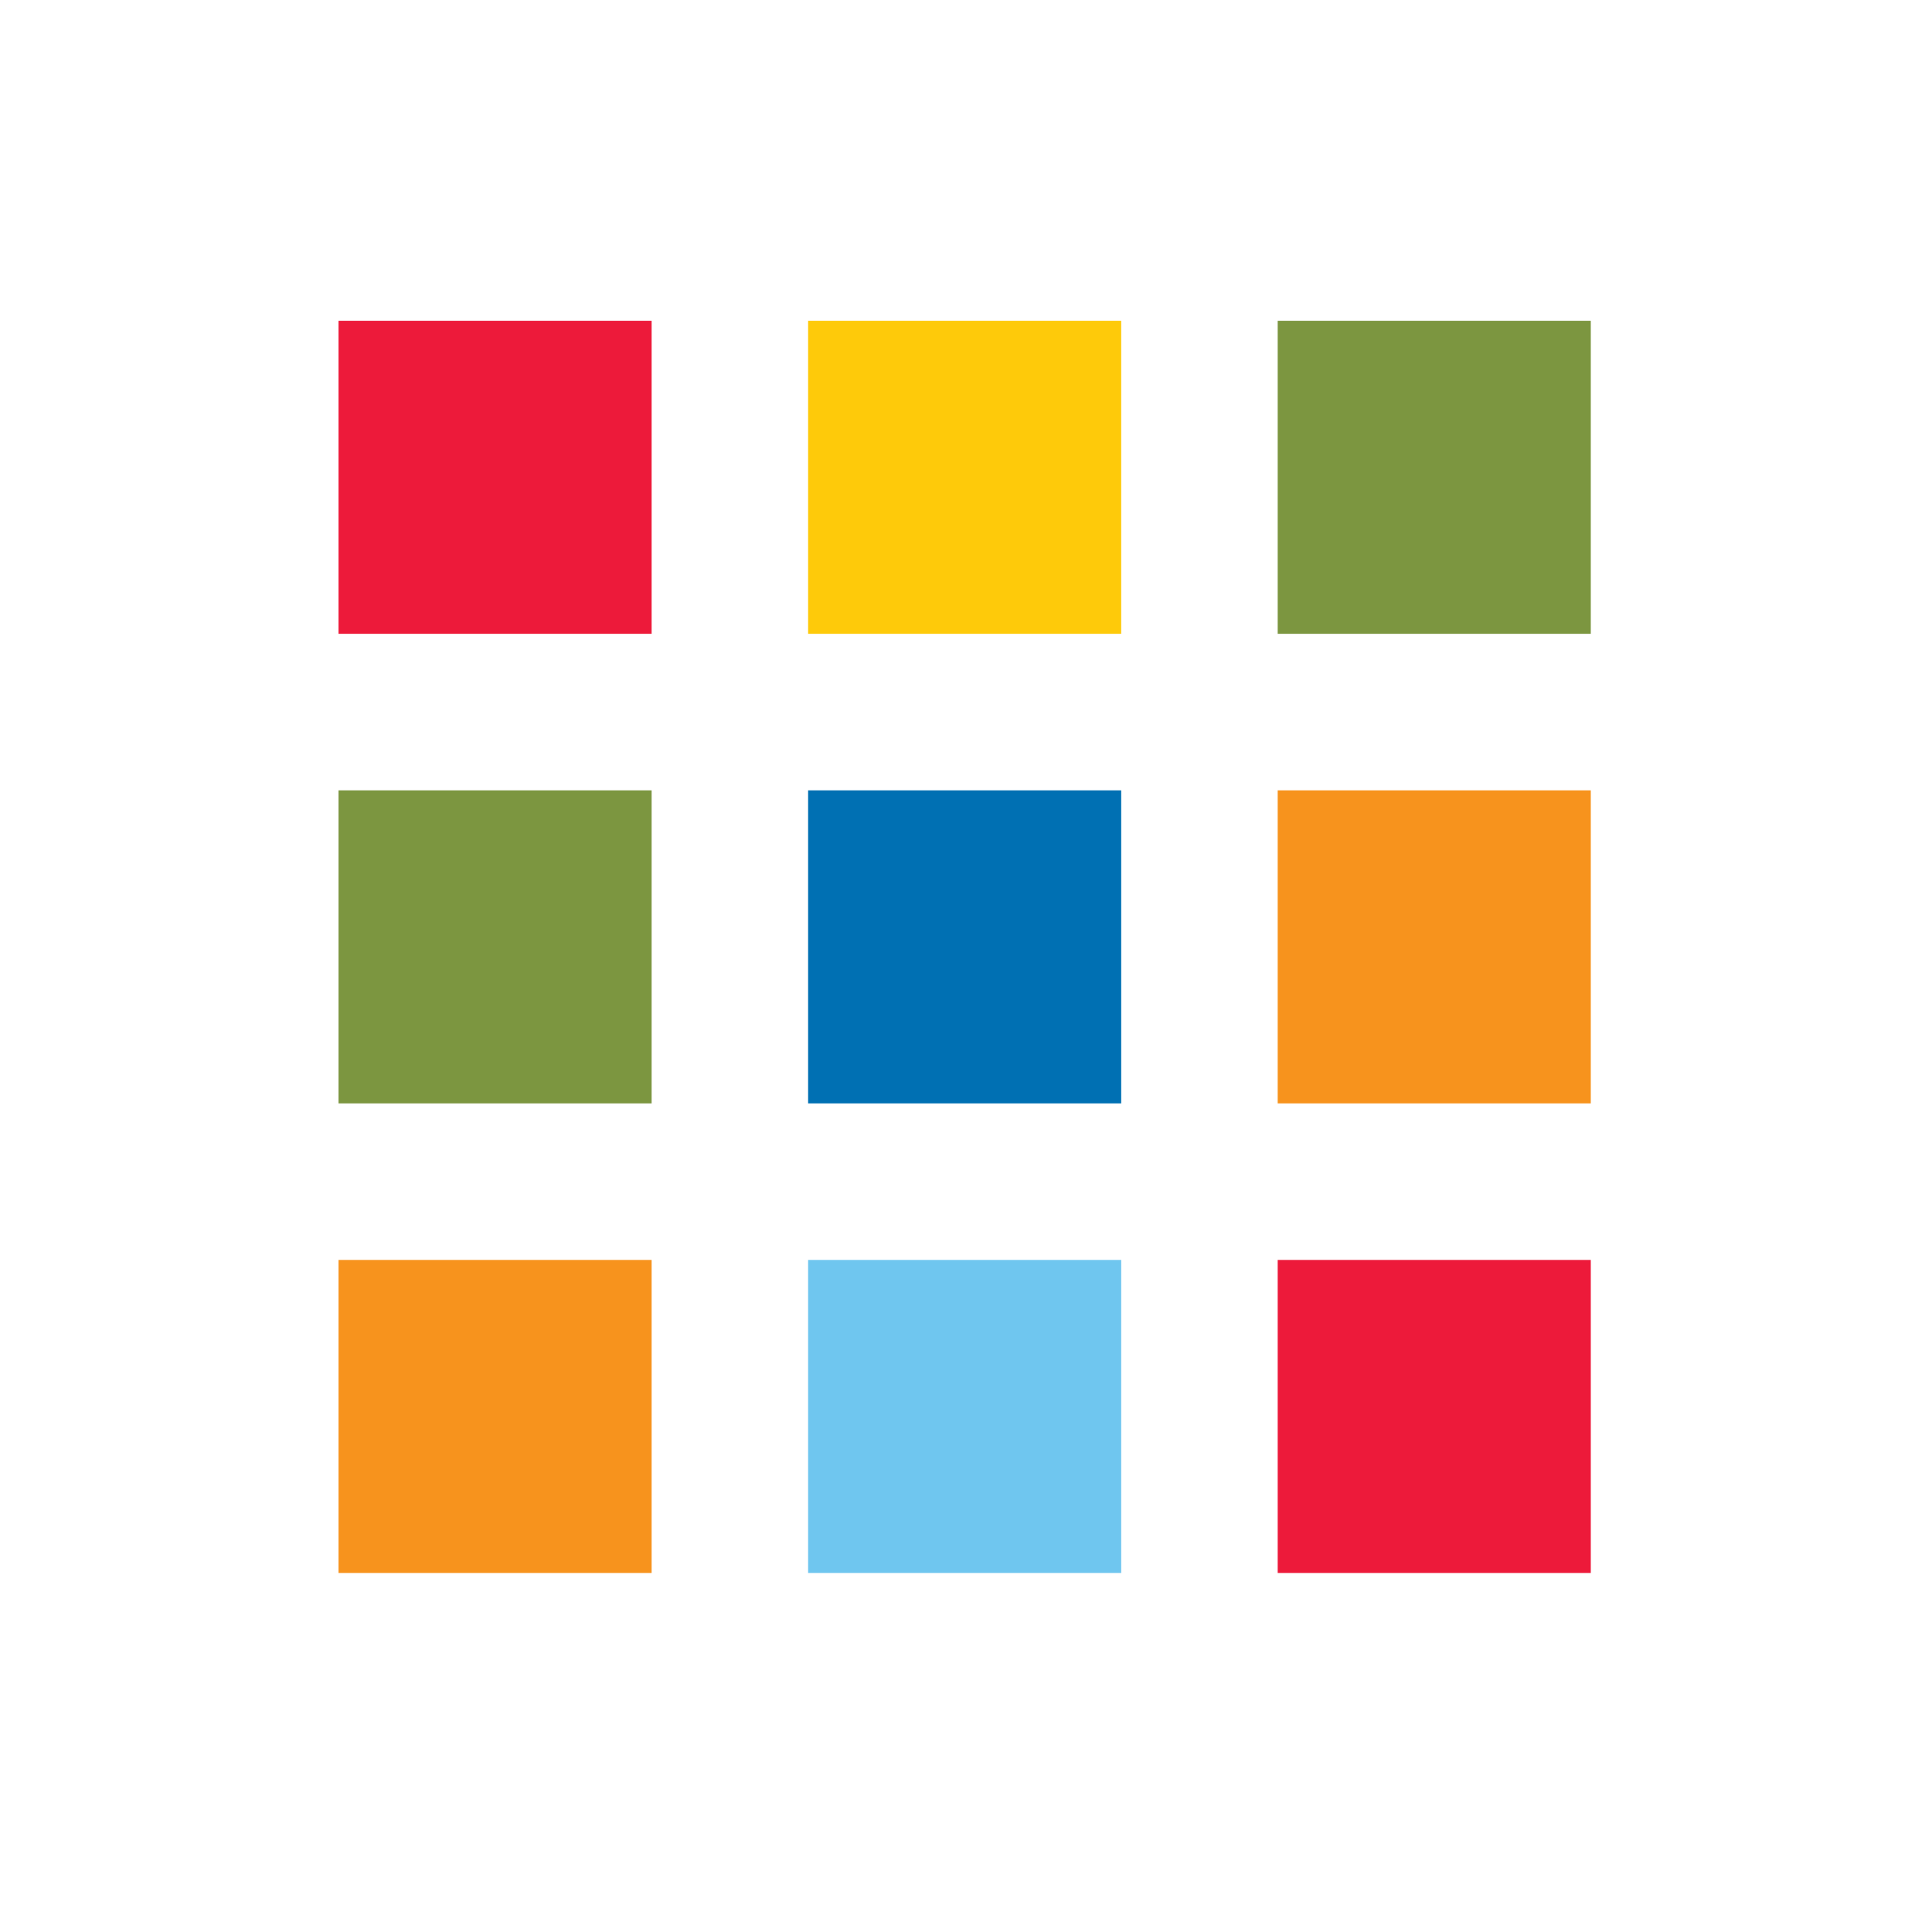 <svg width="36" height="36" viewBox="0 0 36 36" fill="none" xmlns="http://www.w3.org/2000/svg">
<path d="M6.308 5.977H12.142V11.81H6.308V5.977Z" fill="#ED1A3A"/>
<path d="M6.308 14.727H12.142V20.56H6.308V14.727Z" fill="#7C9640"/>
<path d="M12.142 23.477H6.308V29.31H12.142V23.477Z" fill="#F7931D"/>
<path d="M15.058 5.977H20.892V11.81H15.058V5.977Z" fill="#FECA0A"/>
<path d="M20.892 14.727H15.058V20.56H20.892V14.727Z" fill="#0070B3"/>
<path d="M15.058 23.477H20.892V29.31H15.058V23.477Z" fill="#6FC6EF"/>
<path d="M29.642 5.977H23.808V11.81H29.642V5.977Z" fill="#7C9640"/>
<path d="M23.808 14.727H29.642V20.56H23.808V14.727Z" fill="#F7931D"/>
<path d="M29.642 23.477H23.808V29.31H29.642V23.477Z" fill="#ED1A3A"/>
</svg>
